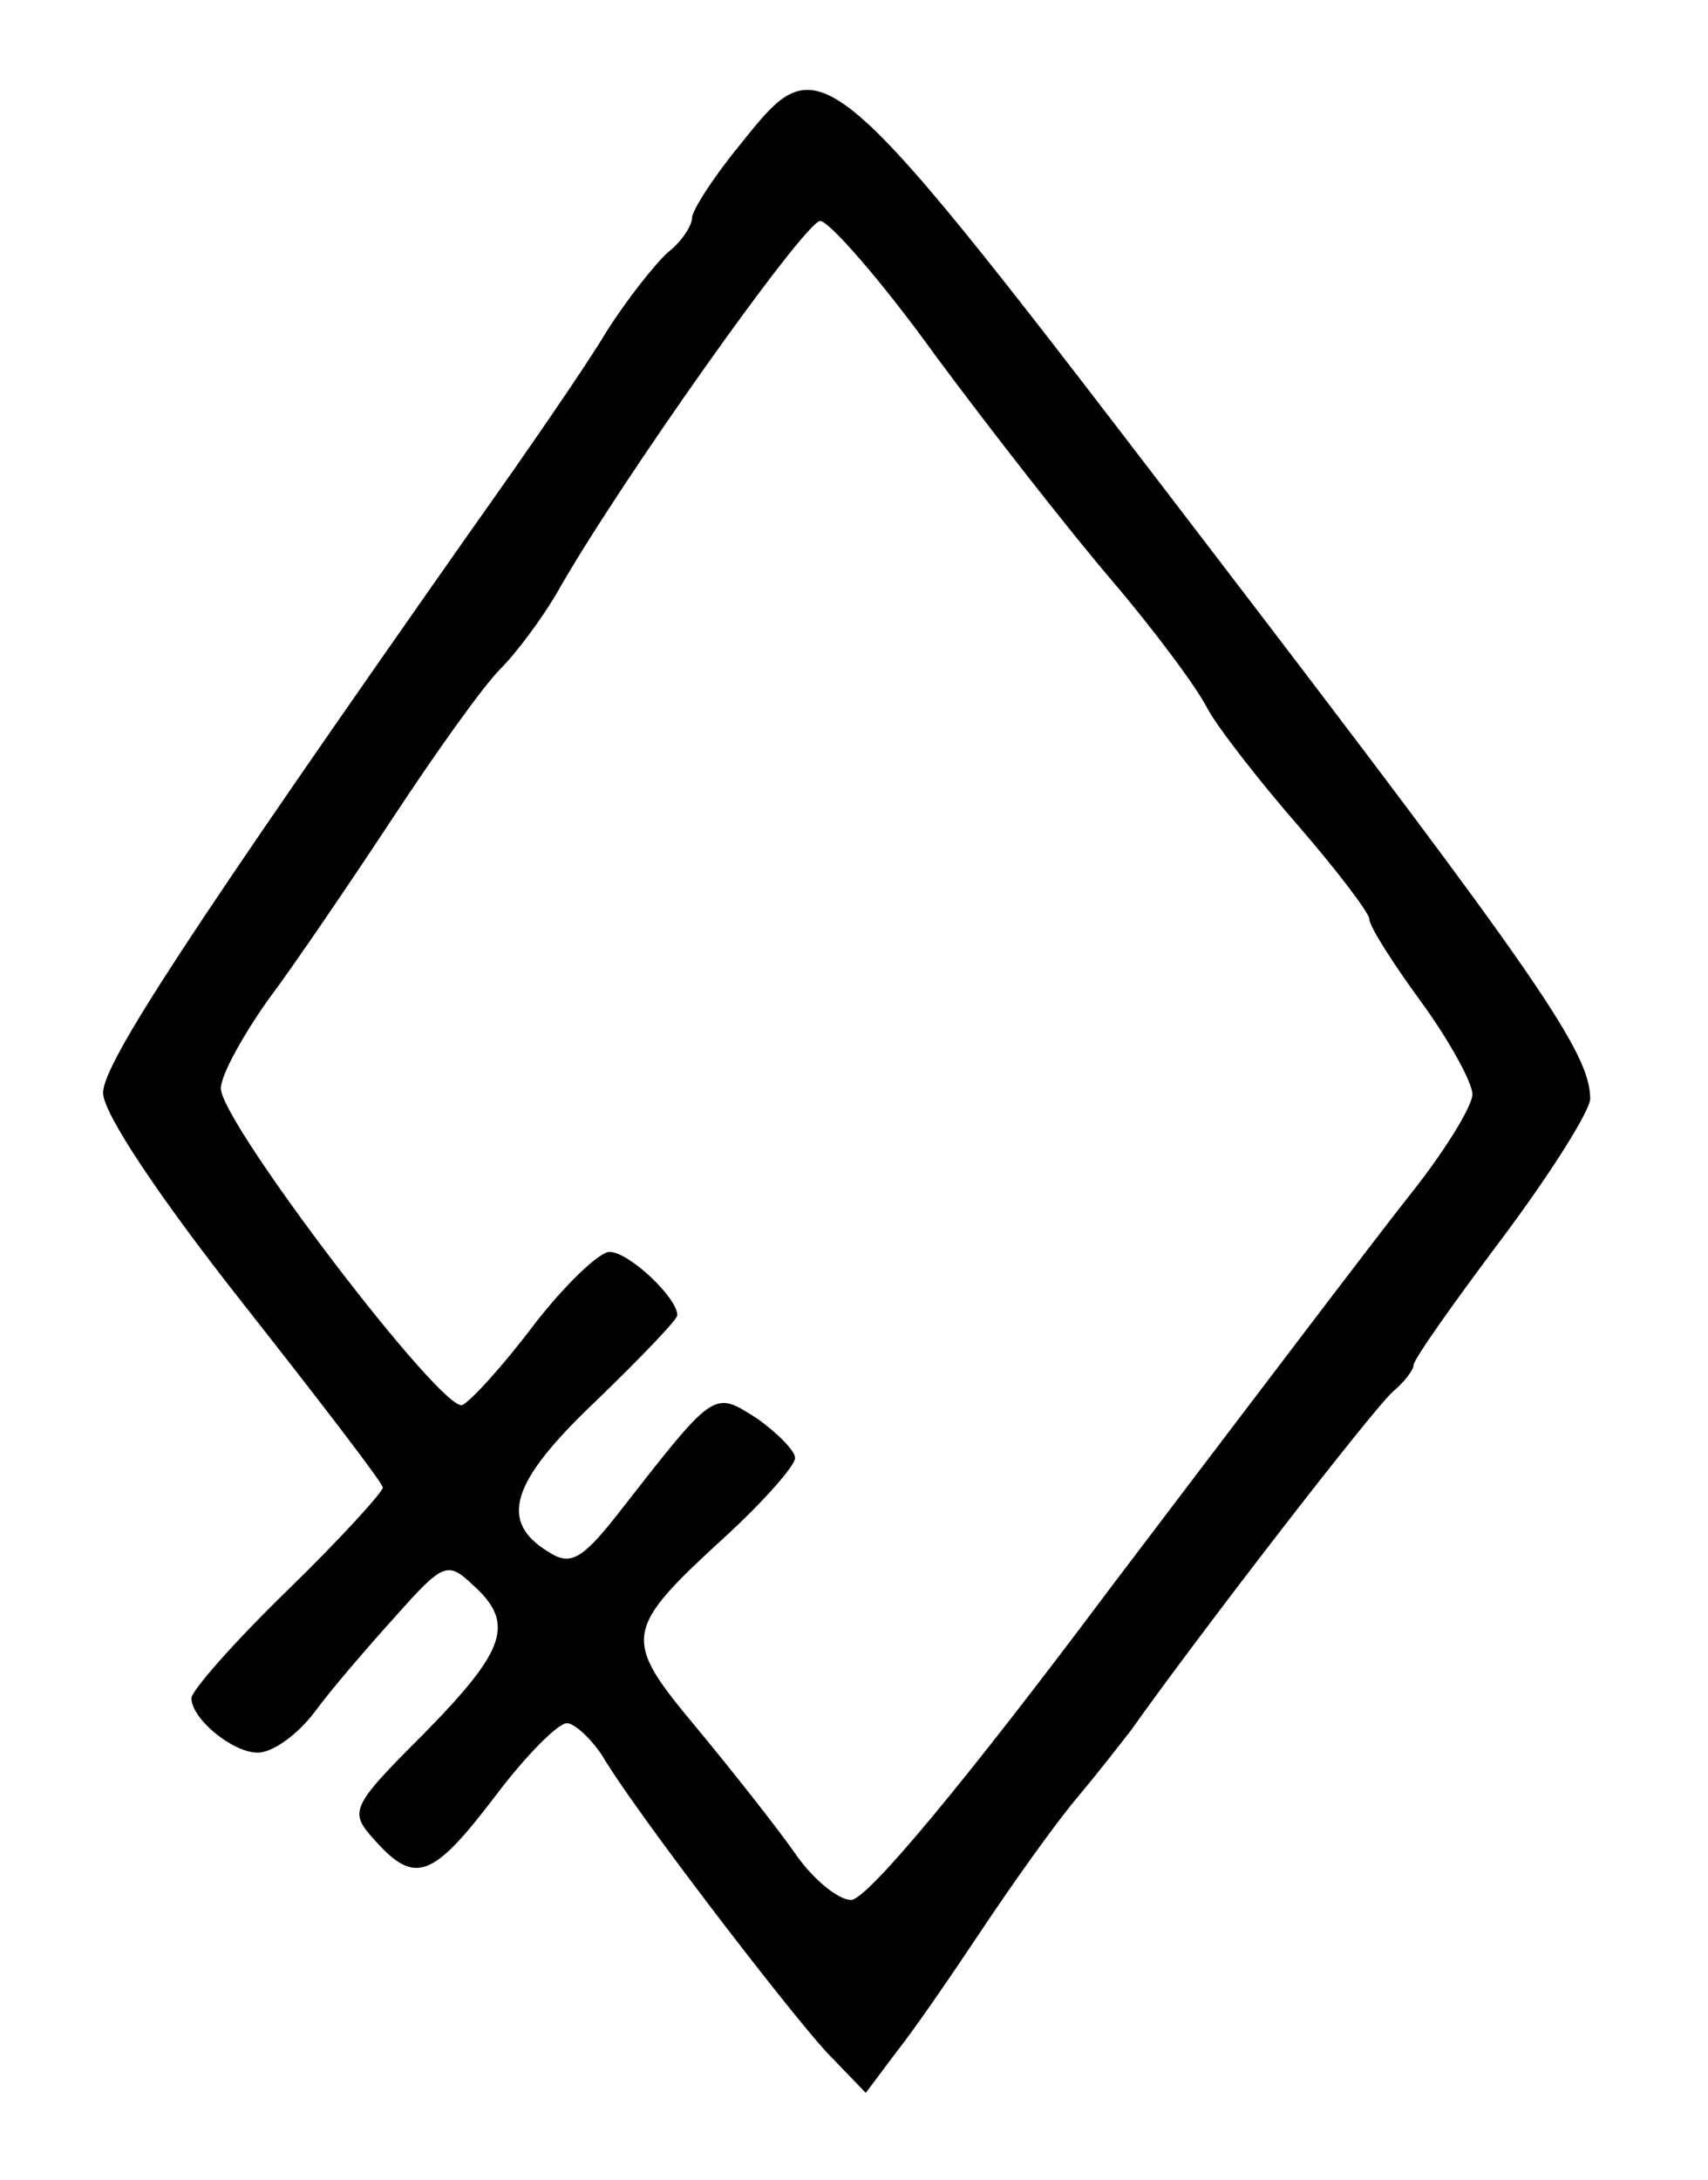 <?xml version="1.0" standalone="no"?>
<!DOCTYPE svg PUBLIC "-//W3C//DTD SVG 20010904//EN"
 "http://www.w3.org/TR/2001/REC-SVG-20010904/DTD/svg10.dtd">
<svg version="1.0" xmlns="http://www.w3.org/2000/svg"
 width="116pt" height="148pt" viewBox="0 0 116 148"
 preserveAspectRatio="xMidYMid meet">
<g transform="translate(0,148) scale(0.1,-0.1)"
fill="#000000" stroke="none">
<path d="M502 1381 c-18 -22 -32 -44 -32 -49 0 -5 -7 -16 -16 -23 -9 -8 -28
-32 -42 -54 -13 -22 -55 -83 -92 -135 -191 -272 -250 -362 -250 -382 0 -14 39
-72 95 -143 52 -66 95 -122 95 -125 0 -3 -29 -35 -65 -70 -36 -35 -65 -68 -65
-73 0 -14 28 -37 45 -37 10 0 27 12 39 28 11 15 36 44 55 65 32 36 35 37 52
21 29 -26 23 -44 -33 -101 -51 -51 -51 -53 -33 -73 27 -30 39 -25 81 30 21 28
43 50 49 50 5 0 16 -10 24 -22 21 -36 123 -169 152 -201 l27 -28 21 28 c12 15
38 53 58 83 20 30 49 71 65 90 16 19 32 40 36 45 46 65 168 223 179 231 7 6
13 14 13 17 0 4 27 42 60 86 33 44 60 87 60 95 0 31 -35 82 -257 372 -267 349
-264 346 -321 275z m133 -142 c37 -50 91 -119 120 -153 29 -34 58 -73 65 -87
7 -13 35 -49 62 -80 26 -30 48 -59 48 -63 0 -5 16 -30 35 -56 19 -26 35 -55
35 -63 0 -8 -19 -39 -43 -69 -23 -29 -114 -149 -202 -265 -98 -131 -166 -213
-177 -213 -9 0 -27 15 -39 33 -12 17 -42 55 -66 84 -51 61 -50 66 21 131 25
23 46 47 46 52 0 5 -12 17 -26 27 -30 19 -28 20 -96 -67 -23 -29 -31 -33 -45
-24 -35 21 -26 48 32 103 30 29 55 55 55 58 0 12 -33 43 -46 43 -7 0 -30 -22
-51 -49 -21 -28 -43 -52 -49 -55 -14 -5 -164 192 -164 215 0 9 15 36 32 60 18
24 56 80 85 124 29 44 61 89 73 101 11 11 28 34 38 51 41 73 168 252 179 253
6 0 42 -41 78 -91z"/>
</g>
</svg>
